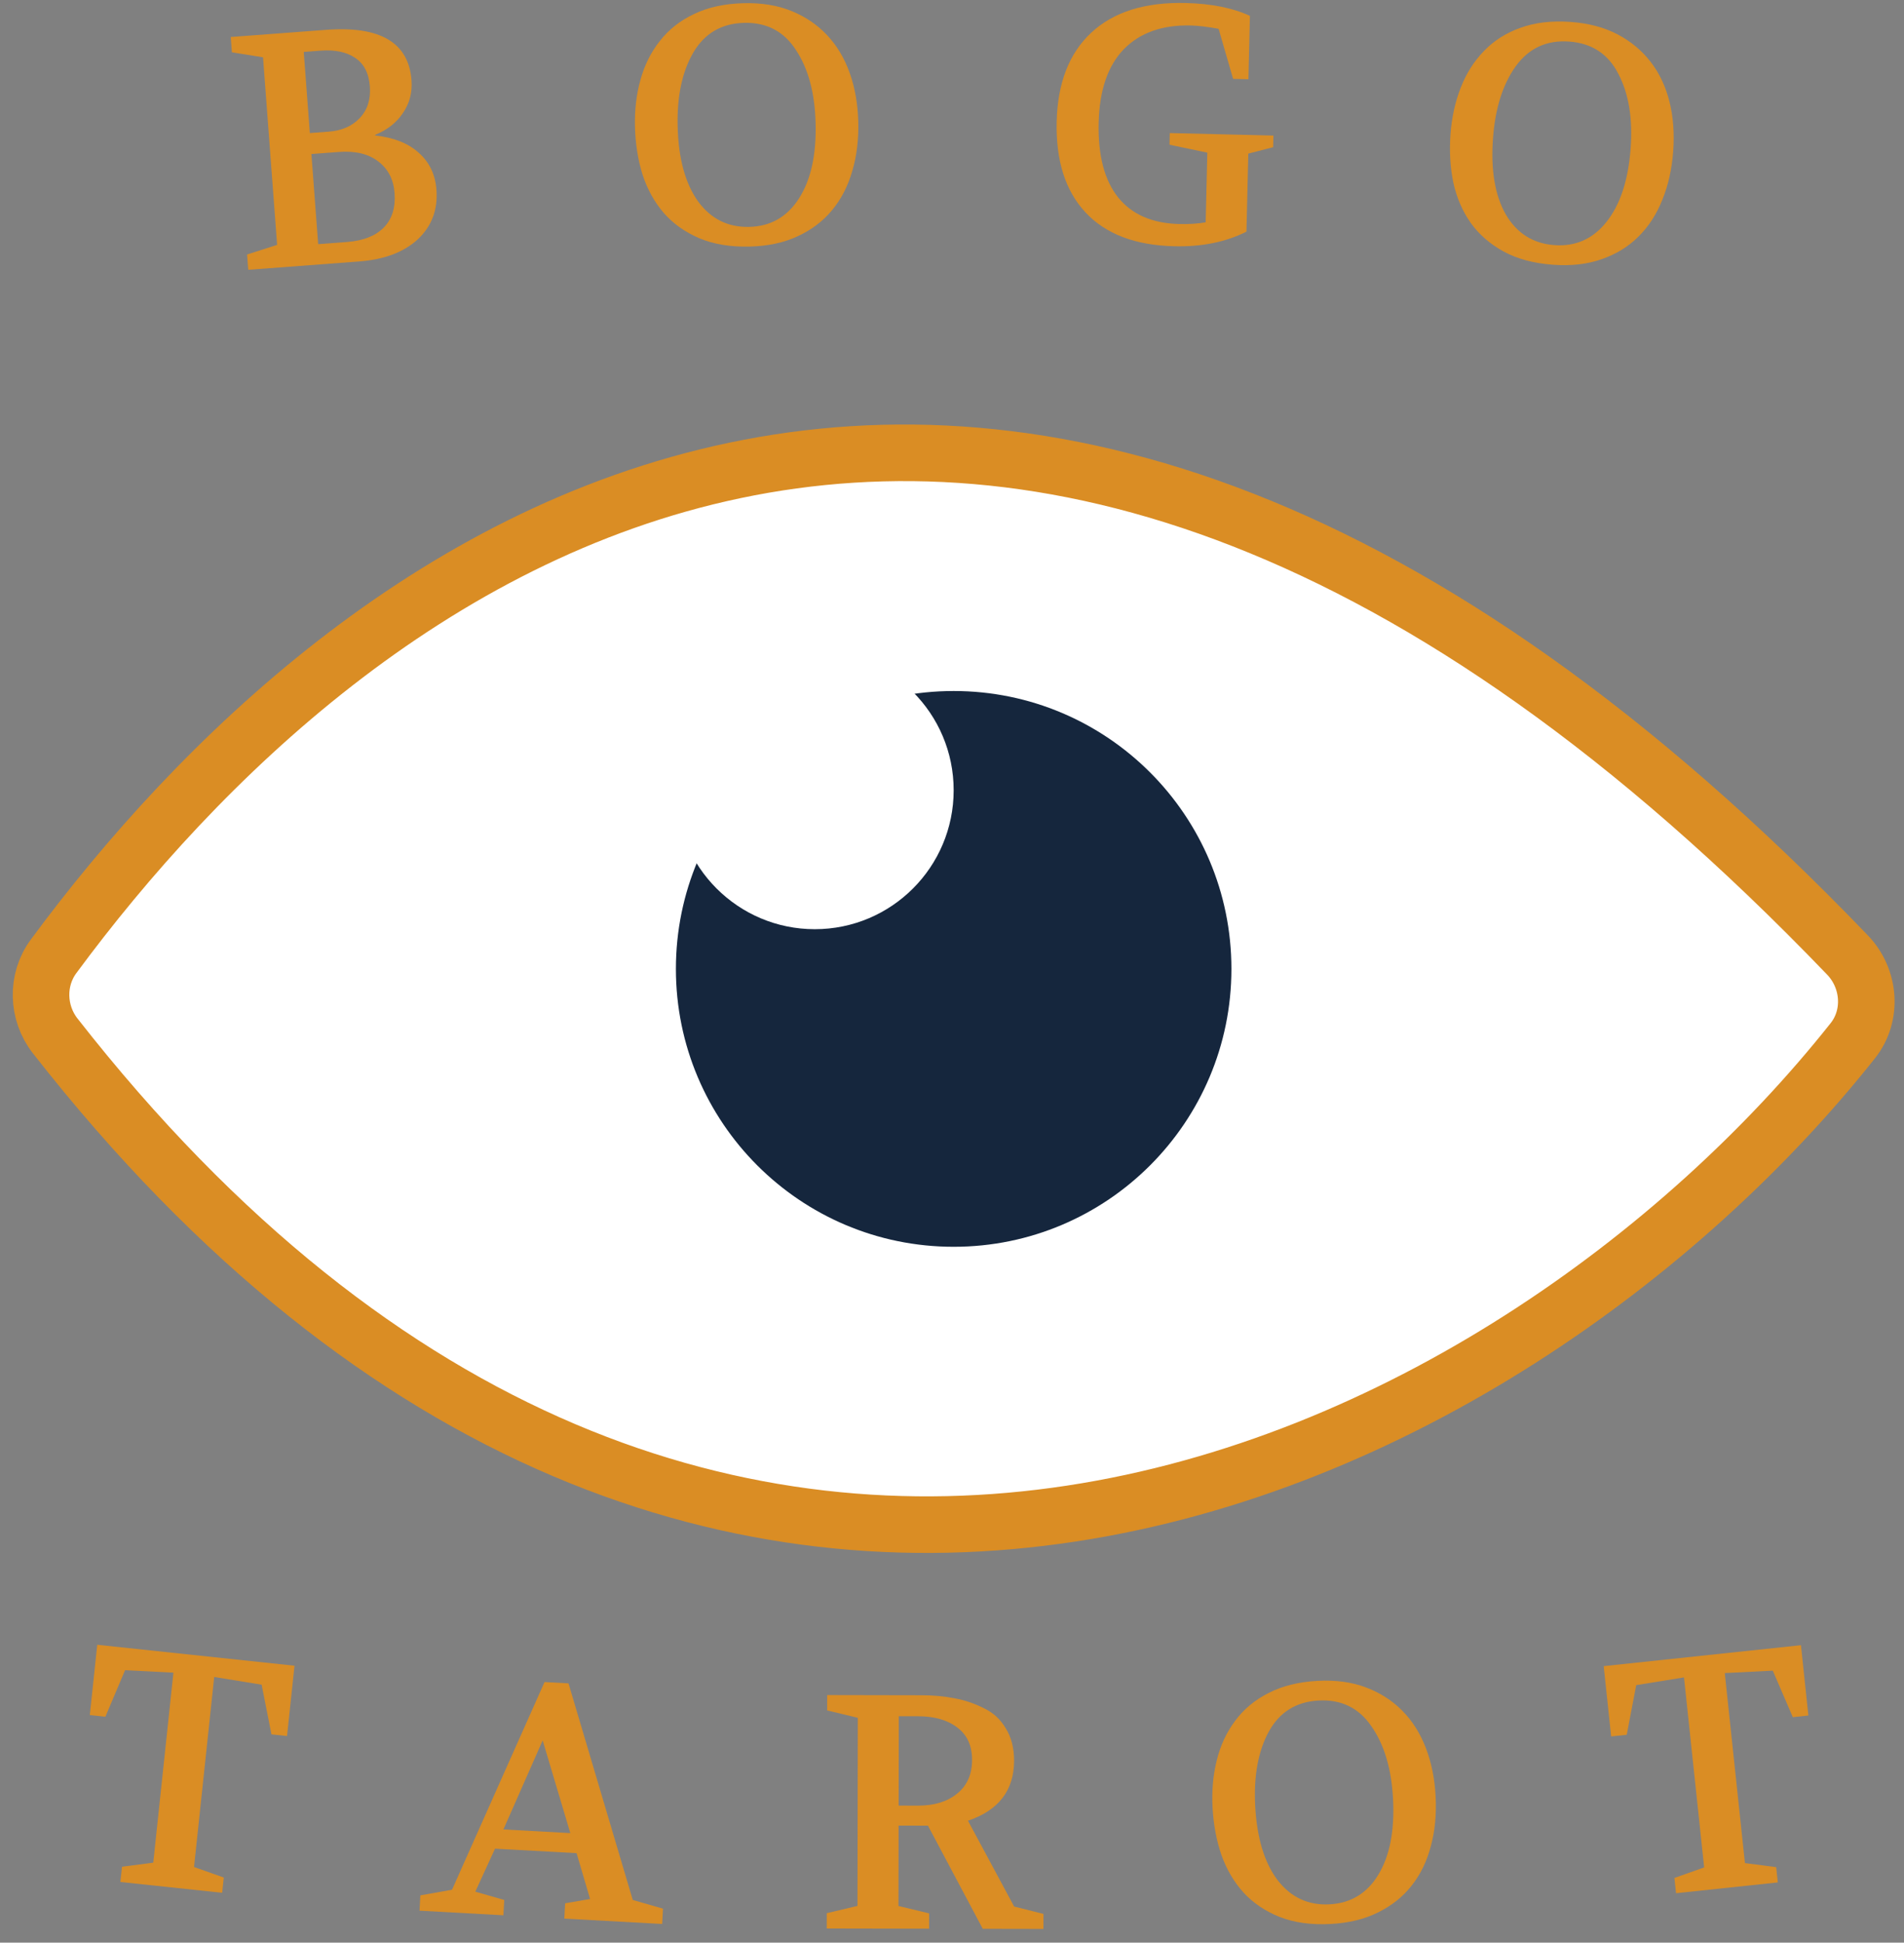 <svg width="101" height="103" viewBox="0 0 101 103" fill="none" xmlns="http://www.w3.org/2000/svg">
<rect x="0" y="0" width="101" height="103" fill="#808080" stroke="none"/>
<path d="M98.006 50.639C52.112 2.884 18.246 29.841 2.839 50.711C1.917 51.959 1.969 53.699 2.925 54.921C37.636 99.275 80.157 78.032 98.286 55.178C99.353 53.833 99.195 51.877 98.006 50.639Z" fill="white" stroke="#DA8D24" stroke-width="3"/>
<path d="M65.322 51.372C65.322 59.509 58.725 66.106 50.588 66.106C42.451 66.106 35.854 59.509 35.854 51.372C35.854 43.234 42.451 36.638 50.588 36.638C58.725 36.638 65.322 43.234 65.322 51.372Z" fill="#15263D"/>
<path d="M50.588 41.9C50.588 45.968 47.29 49.267 43.221 49.267C39.152 49.267 35.854 45.968 35.854 41.9C35.854 37.831 39.152 34.533 43.221 34.533C47.29 34.533 50.588 37.831 50.588 41.9Z" fill="white"/>
<g style="mix-blend-mode:exclusion">
<path d="M13.168 14.305L13.107 13.494L14.7 12.984L13.953 3.039L12.302 2.773L12.241 1.962L17.301 1.582C20.17 1.367 21.679 2.258 21.829 4.256C21.878 4.903 21.726 5.482 21.374 5.993C21.034 6.503 20.543 6.889 19.901 7.15L19.904 7.185C20.881 7.289 21.648 7.592 22.206 8.094C22.776 8.595 23.091 9.251 23.152 10.062C23.231 11.12 22.901 11.996 22.161 12.69C21.421 13.372 20.38 13.763 19.04 13.864L13.168 14.305ZM16.878 12.945L18.413 12.83C19.271 12.765 19.919 12.509 20.359 12.063C20.798 11.616 20.988 11.005 20.93 10.229C20.876 9.512 20.586 8.954 20.06 8.556C19.545 8.158 18.847 7.991 17.965 8.058L16.519 8.166L16.878 12.945ZM16.436 7.055L17.441 6.98C18.123 6.929 18.667 6.693 19.072 6.272C19.489 5.839 19.671 5.276 19.619 4.582C19.566 3.877 19.303 3.37 18.831 3.063C18.371 2.755 17.764 2.629 17.012 2.685L16.113 2.753L16.436 7.055Z" fill="#DA8D24"/>
</g>
<g style="mix-blend-mode:exclusion">
<path d="M39.441 0.169C40.396 0.145 41.242 0.282 41.981 0.582C42.72 0.881 43.35 1.308 43.871 1.86C44.392 2.413 44.793 3.081 45.072 3.864C45.352 4.647 45.503 5.509 45.528 6.452C45.552 7.407 45.445 8.282 45.206 9.078C44.978 9.874 44.619 10.567 44.127 11.158C43.646 11.736 43.039 12.194 42.304 12.531C41.582 12.868 40.738 13.049 39.771 13.073C38.746 13.1 37.852 12.951 37.089 12.629C36.338 12.306 35.713 11.862 35.215 11.297C34.717 10.72 34.34 10.04 34.084 9.257C33.84 8.473 33.706 7.627 33.683 6.72C33.661 5.836 33.757 5.008 33.973 4.236C34.189 3.452 34.531 2.765 35 2.176C35.468 1.574 36.069 1.099 36.803 0.75C37.548 0.389 38.428 0.195 39.441 0.169ZM39.468 1.212C38.266 1.243 37.366 1.773 36.767 2.803C36.18 3.82 35.907 5.124 35.947 6.715C35.99 8.4 36.348 9.718 37.021 10.667C37.705 11.605 38.613 12.059 39.745 12.03C40.876 12.002 41.753 11.502 42.377 10.53C43.012 9.547 43.309 8.213 43.265 6.528C43.225 4.937 42.879 3.649 42.229 2.663C41.59 1.665 40.67 1.182 39.468 1.212Z" fill="#DA8D24"/>
</g>
<g style="mix-blend-mode:exclusion">
<path d="M56.053 6.452C56.102 4.402 56.711 2.83 57.881 1.738C59.063 0.634 60.733 0.108 62.889 0.159C64.256 0.192 65.395 0.42 66.304 0.842L66.224 4.201L65.411 4.182L64.643 1.528C64.056 1.42 63.562 1.361 63.161 1.351C61.653 1.315 60.47 1.735 59.611 2.611C58.765 3.487 58.322 4.785 58.28 6.505C58.239 8.238 58.585 9.561 59.318 10.475C60.051 11.376 61.13 11.844 62.556 11.878C63.075 11.891 63.541 11.861 63.956 11.788L64.044 8.093L62.038 7.674L62.052 7.055L67.55 7.187L67.535 7.805L66.218 8.145L66.12 12.282C65.022 12.833 63.748 13.092 62.298 13.057C60.224 13.008 58.652 12.41 57.583 11.264C56.514 10.119 56.004 8.515 56.053 6.452Z" fill="#DA8D24"/>
</g>
<g style="mix-blend-mode:exclusion">
<path d="M83.321 1.163C84.273 1.233 85.102 1.453 85.808 1.824C86.513 2.195 87.098 2.682 87.562 3.283C88.026 3.884 88.359 4.589 88.56 5.395C88.76 6.202 88.826 7.076 88.757 8.016C88.687 8.968 88.494 9.829 88.178 10.598C87.873 11.367 87.447 12.021 86.899 12.56C86.364 13.088 85.714 13.484 84.95 13.747C84.198 14.011 83.34 14.107 82.376 14.037C81.353 13.962 80.478 13.726 79.75 13.33C79.035 12.934 78.457 12.431 78.017 11.82C77.578 11.196 77.27 10.482 77.093 9.677C76.927 8.873 76.878 8.018 76.944 7.113C77.009 6.231 77.187 5.417 77.478 4.67C77.77 3.912 78.179 3.262 78.703 2.721C79.228 2.169 79.873 1.755 80.638 1.48C81.415 1.195 82.31 1.089 83.321 1.163ZM83.244 2.204C82.045 2.116 81.097 2.554 80.4 3.519C79.715 4.474 79.314 5.745 79.198 7.332C79.074 9.013 79.3 10.36 79.876 11.371C80.465 12.372 81.323 12.913 82.452 12.996C83.581 13.079 84.503 12.668 85.22 11.763C85.949 10.848 86.375 9.549 86.499 7.868C86.615 6.281 86.399 4.965 85.849 3.92C85.312 2.864 84.444 2.292 83.244 2.204Z" fill="#DA8D24"/>
</g>
<g style="mix-blend-mode:exclusion">
<path d="M4.764 90.936L5.159 87.208L15.622 88.318L15.226 92.046L14.4 91.958L13.879 89.324L11.362 88.915L10.293 98.991L11.87 99.549L11.784 100.358L6.386 99.785L6.472 98.977L8.13 98.761L9.199 88.686L6.634 88.556L5.59 91.024L4.764 90.936Z" fill="#DA8D24"/>
</g>
<g style="mix-blend-mode:exclusion">
<path d="M22.254 101.306L22.298 100.494L23.979 100.196L28.886 89.184L30.157 89.254L33.566 100.739L35.17 101.199L35.125 102.011L29.934 101.727L29.979 100.915L31.302 100.686L30.585 98.256L26.259 98.019L25.213 100.299L26.748 100.738L26.703 101.55L22.254 101.306ZM26.704 96.999L30.253 97.193L28.787 92.278L26.704 96.999Z" fill="#DA8D24"/>
</g>
<g style="mix-blend-mode:exclusion">
<path d="M43.856 102.252L43.858 101.439L45.485 101.053L45.504 91.08L43.878 90.688L43.879 89.874L48.884 89.884C49.52 89.885 50.103 89.939 50.634 90.046C51.164 90.142 51.677 90.314 52.171 90.562C52.678 90.799 53.072 91.159 53.354 91.643C53.648 92.115 53.794 92.687 53.793 93.359C53.79 94.927 52.974 95.986 51.347 96.537L53.796 101.086L55.351 101.478L55.35 102.274L52.132 102.268L49.224 96.798L47.668 96.796L47.66 101.057L49.286 101.449L49.285 102.262L43.856 102.252ZM47.67 95.735L48.696 95.737C49.556 95.738 50.246 95.527 50.766 95.104C51.297 94.68 51.563 94.086 51.565 93.319C51.566 92.565 51.308 91.993 50.79 91.603C50.272 91.201 49.577 90.999 48.705 90.998L47.679 90.996L47.67 95.735Z" fill="#DA8D24"/>
</g>
<g style="mix-blend-mode:exclusion">
<path d="M69.899 89.121C70.852 89.071 71.702 89.185 72.449 89.465C73.196 89.744 73.837 90.153 74.373 90.691C74.909 91.229 75.328 91.886 75.628 92.661C75.929 93.436 76.104 94.294 76.154 95.236C76.204 96.19 76.121 97.068 75.904 97.87C75.698 98.672 75.358 99.374 74.882 99.978C74.418 100.569 73.823 101.043 73.098 101.4C72.385 101.757 71.546 101.961 70.58 102.012C69.556 102.066 68.659 101.942 67.887 101.641C67.127 101.338 66.491 100.912 65.978 100.36C65.464 99.797 65.069 99.128 64.791 98.351C64.526 97.575 64.369 96.733 64.321 95.826C64.275 94.944 64.349 94.113 64.544 93.336C64.738 92.546 65.061 91.85 65.514 91.248C65.965 90.634 66.553 90.142 67.277 89.774C68.013 89.392 68.886 89.175 69.899 89.121ZM69.954 90.163C68.753 90.227 67.868 90.781 67.297 91.827C66.738 92.86 66.5 94.171 66.584 95.76C66.673 97.443 67.067 98.751 67.766 99.681C68.475 100.6 69.395 101.03 70.525 100.97C71.655 100.91 72.519 100.386 73.116 99.399C73.724 98.398 73.984 97.057 73.895 95.373C73.811 93.784 73.43 92.506 72.754 91.538C72.088 90.558 71.155 90.1 69.954 90.163Z" fill="#DA8D24"/>
</g>
<g style="mix-blend-mode:exclusion">
<path d="M85.466 92.068L85.07 88.34L95.533 87.23L95.928 90.958L95.102 91.046L94.04 88.58L91.493 88.708L92.562 98.783L94.22 98.999L94.306 99.808L88.908 100.38L88.822 99.571L90.399 99.013L89.33 88.937L86.795 89.348L86.292 91.98L85.466 92.068Z" fill="#DA8D24"/>
</g>
</svg>
